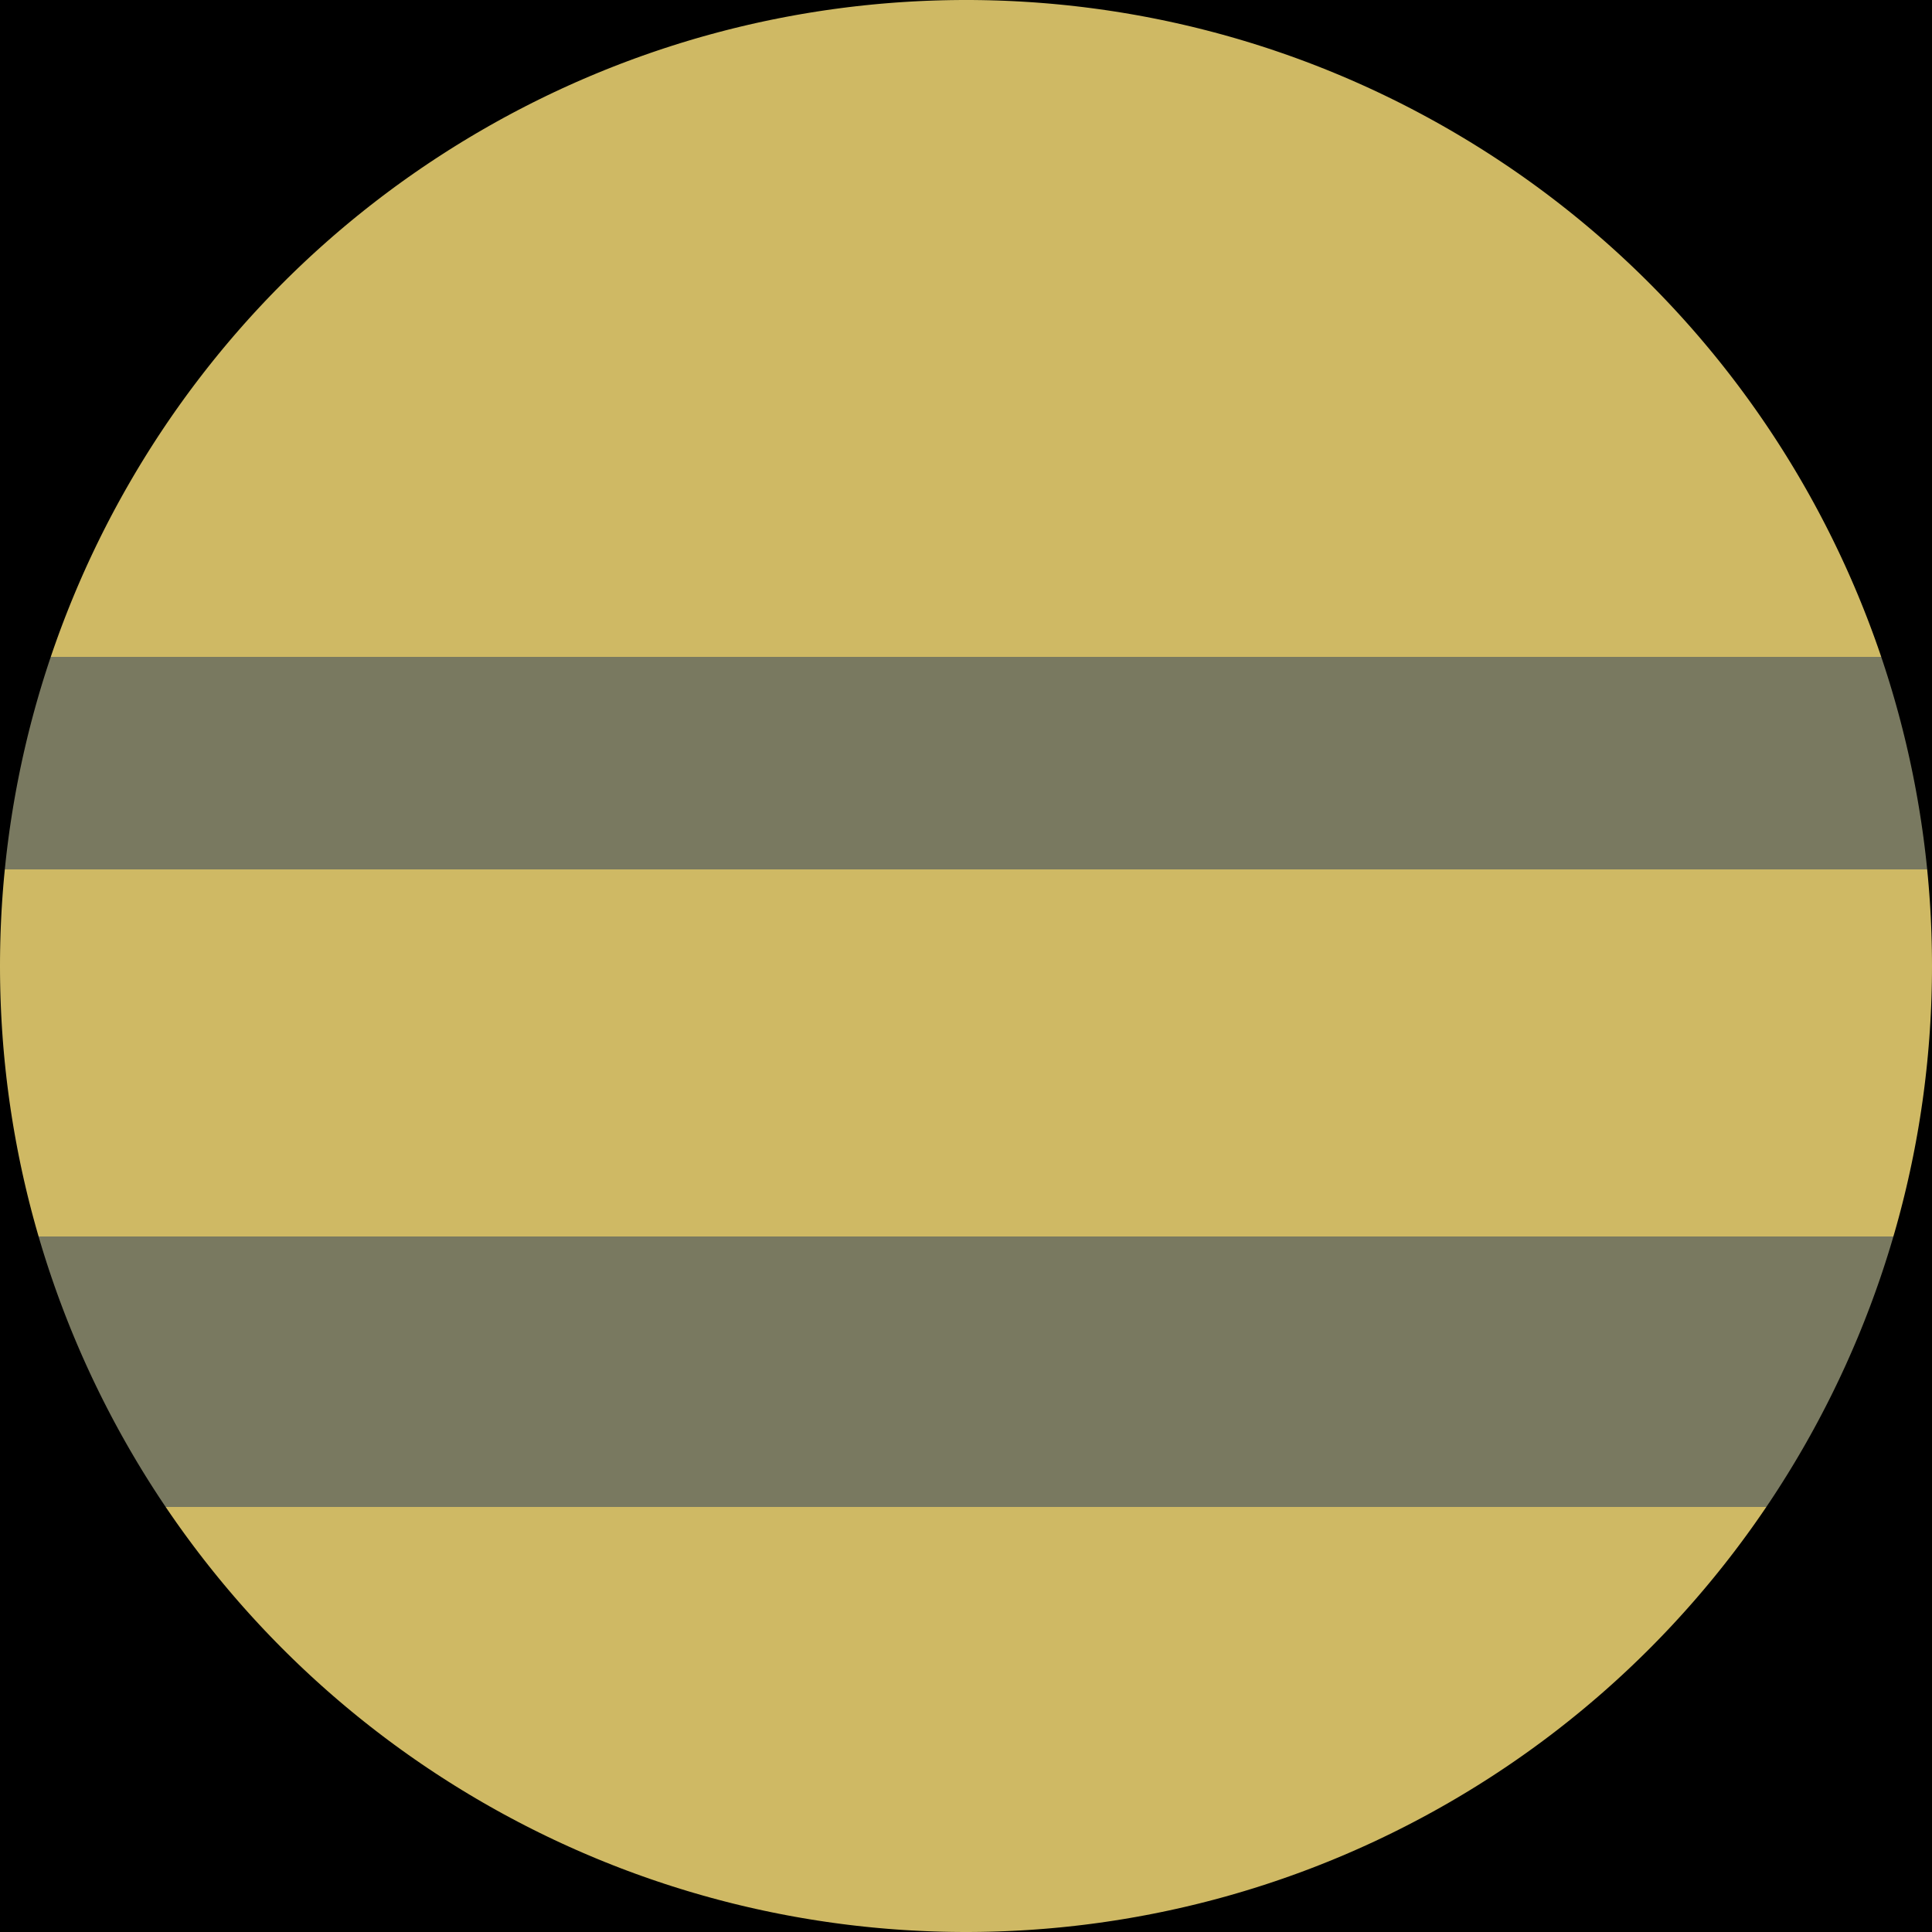 <?xml version="1.0" standalone="no"?>
<svg width="100" height="100" version="1.1" xmlns="http://www.w3.org/2000/svg">
	<desc>Seter</desc>
	<defs>
		<filter id="f1" x="0" y="0">
			<feGaussianBlur in="SourceGraphic" stdDeviation="15" />
		</filter>
	</defs>
	<!--Cloud bands-->
	<rect x="0" y="0" width="100" height="100" fill="#cfb964"/>
	<rect x="0" y="34" width="100" height="11" fill="#797960"/>
	<rect x="0" y="64" width="100" height="14" fill="#797960"/>
	<!--subtle chrome effect mentioned in article-->
	<circle cx="50" cy="50" r="100" fill="none" stroke="silver" stroke-width="75" filter="url(#f1)"/>
	<!--circular crop-->
	<circle cx="50" cy="50" r="100" fill="none" stroke="black" stroke-width="100"/>
</svg>